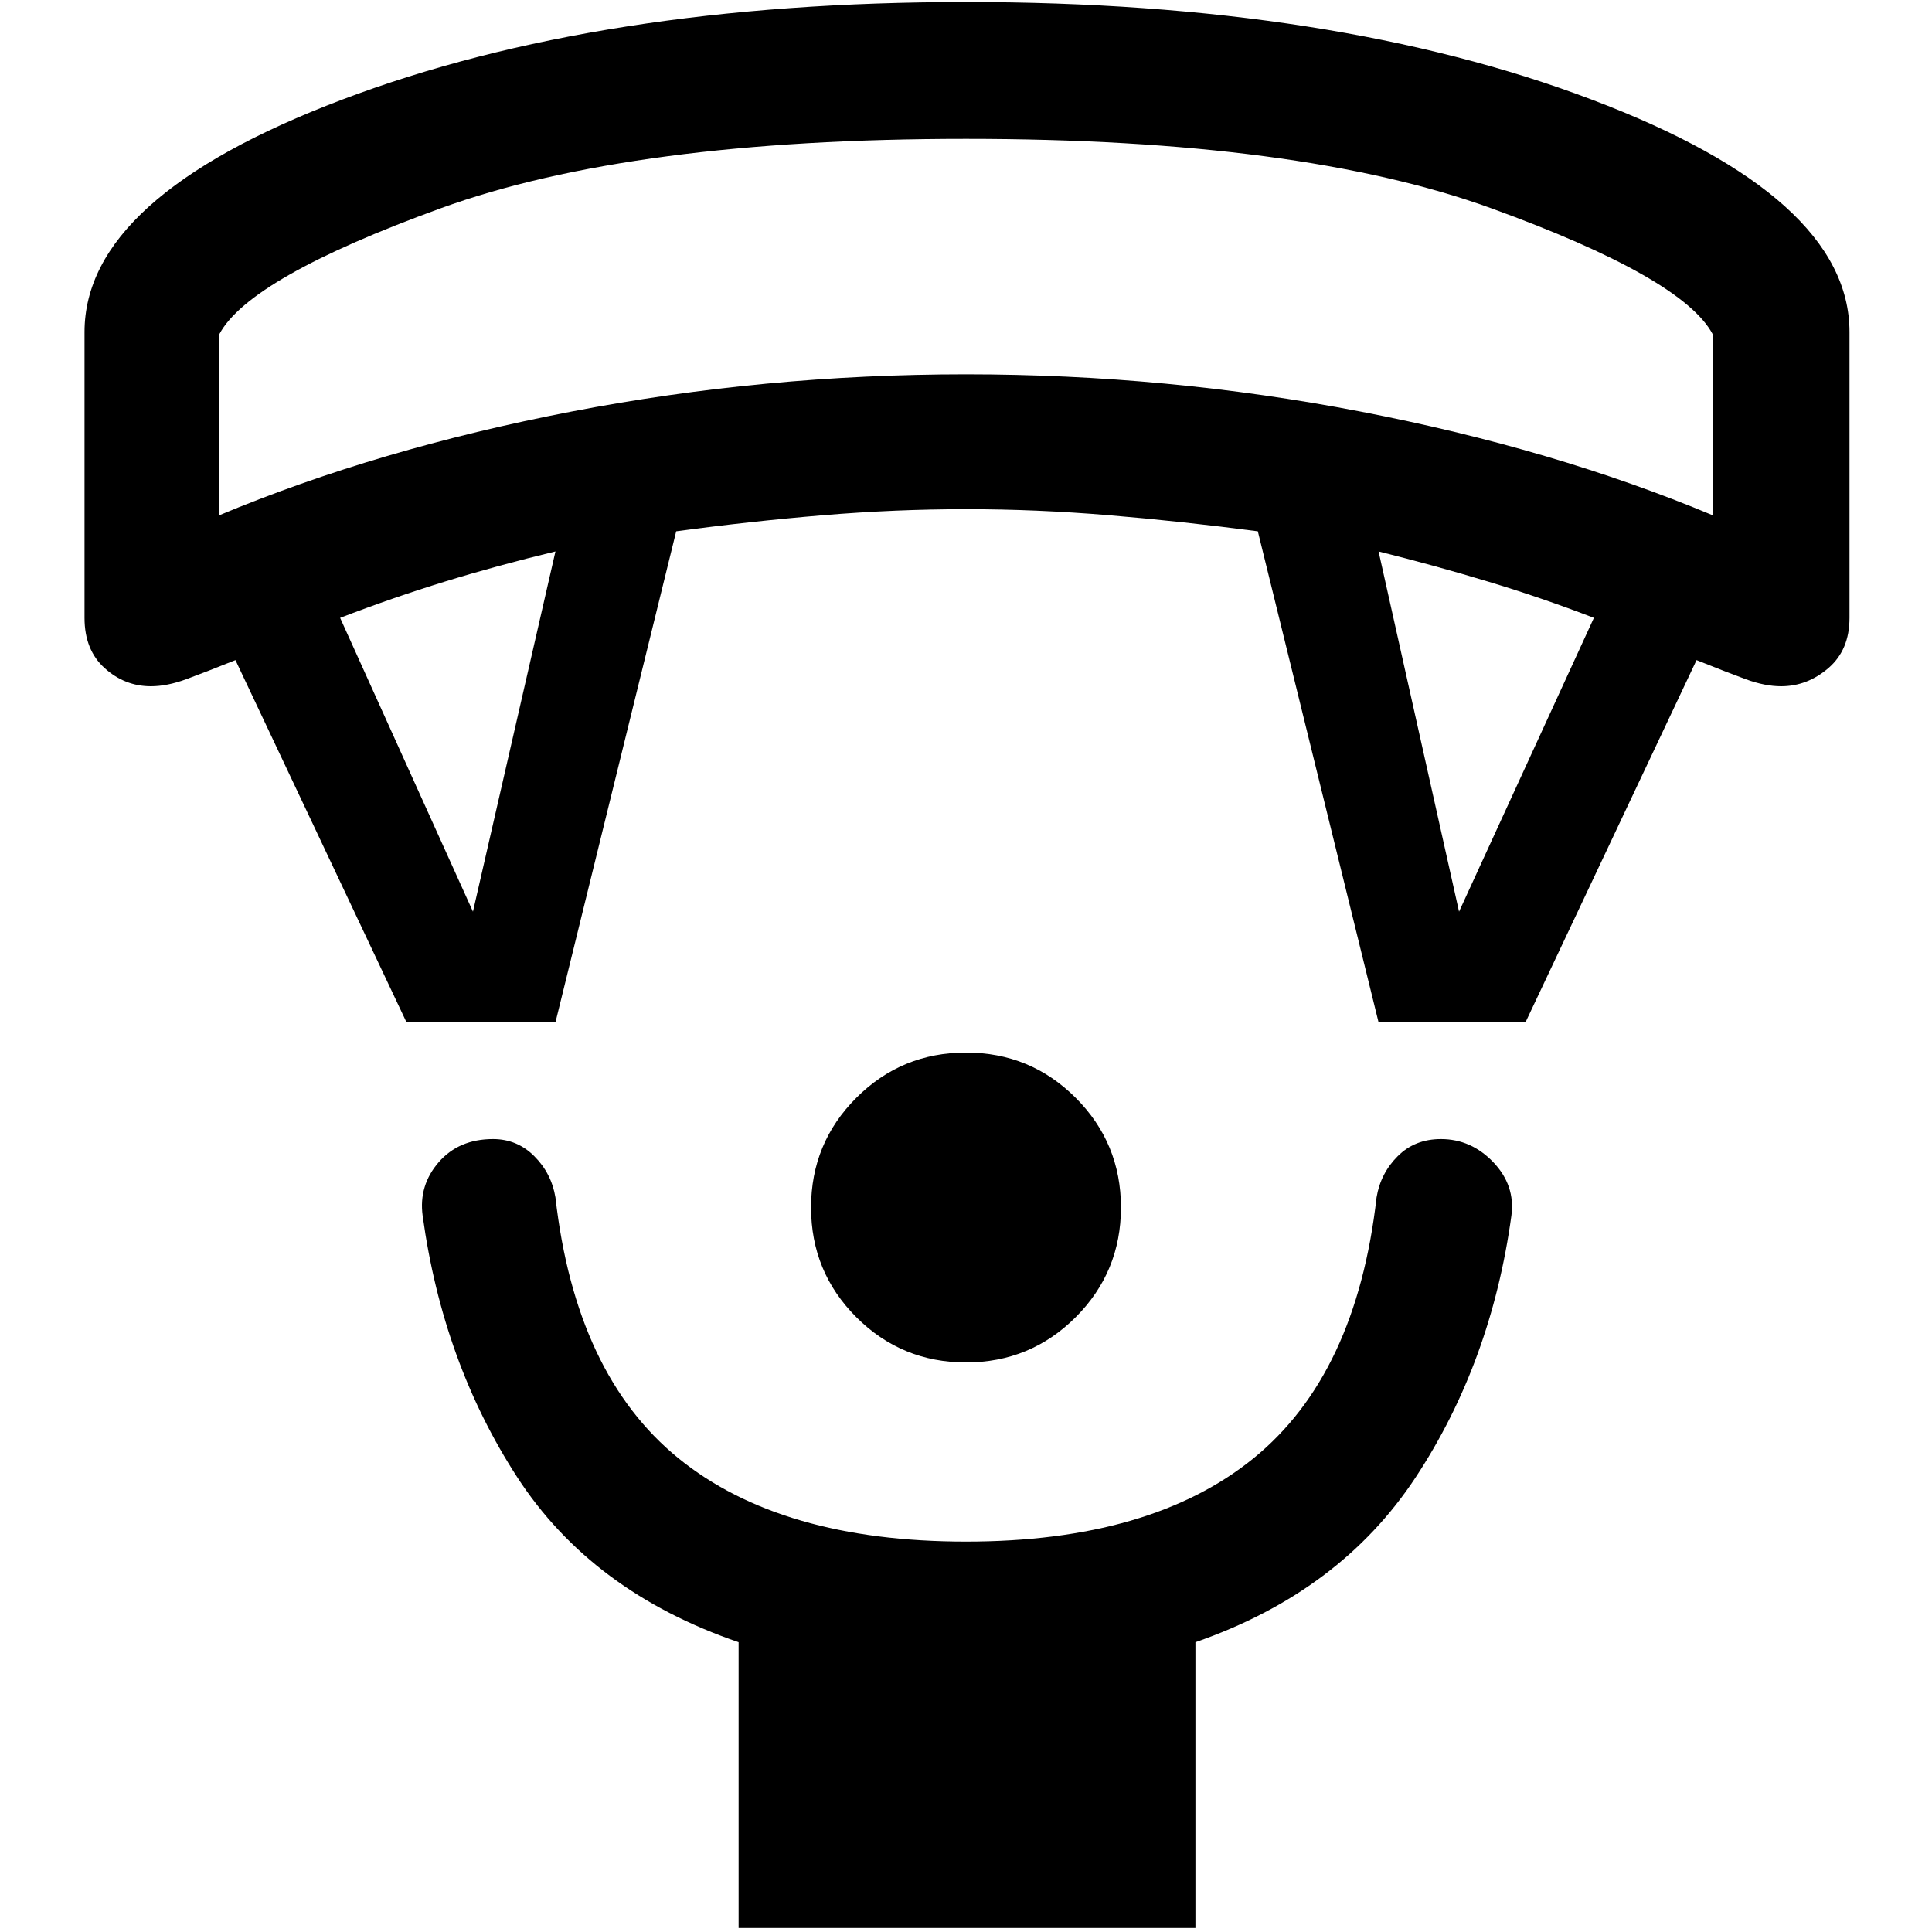 <svg xmlns="http://www.w3.org/2000/svg" height="40" width="40"><path d="M20 28.208Q18.667 28.208 17.729 27.271Q16.792 26.333 16.792 25Q16.792 23.667 17.729 22.729Q18.667 21.792 20 21.792Q21.333 21.792 22.271 22.729Q23.208 23.667 23.208 25Q23.208 26.333 22.271 27.271Q21.333 28.208 20 28.208ZM15.292 39.917V34Q12.25 32.958 10.708 30.583Q9.167 28.208 8.75 25.167Q8.667 24.542 9.083 24.062Q9.5 23.583 10.208 23.583Q10.708 23.583 11.062 23.938Q11.417 24.292 11.5 24.792Q11.917 28.458 14.042 30.188Q16.167 31.917 20 31.917Q23.833 31.917 25.958 30.188Q28.083 28.458 28.5 24.792Q28.583 24.292 28.938 23.938Q29.292 23.583 29.833 23.583Q30.458 23.583 30.917 24.062Q31.375 24.542 31.292 25.167Q30.875 28.208 29.312 30.583Q27.75 32.958 24.75 34V39.917ZM8.417 21.167 4.875 13.667Q4.25 13.917 3.854 14.063Q3.458 14.208 3.125 14.208Q2.583 14.208 2.167 13.833Q1.75 13.458 1.75 12.792V6.875Q1.75 4.083 7.083 2.063Q12.417 0.042 20 0.042Q27.625 0.042 32.958 2.063Q38.292 4.083 38.292 6.875V12.792Q38.292 13.458 37.854 13.833Q37.417 14.208 36.875 14.208Q36.542 14.208 36.146 14.063Q35.75 13.917 35.125 13.667L31.583 21.167H28.542L26.042 11Q24.458 10.792 22.958 10.667Q21.458 10.542 20 10.542Q18.542 10.542 17.042 10.667Q15.542 10.792 14 11L11.5 21.167ZM9.792 18.875 11.5 11.417Q10.292 11.708 9.208 12.042Q8.125 12.375 7.042 12.792ZM30.208 18.875 33 12.792Q31.917 12.375 30.812 12.042Q29.708 11.708 28.542 11.417ZM4.542 10.667Q7.833 9.292 11.833 8.521Q15.833 7.75 20 7.75Q24.167 7.75 28.167 8.521Q32.167 9.292 35.458 10.667V6.917Q34.833 5.75 30.875 4.312Q26.917 2.875 20 2.875Q13.083 2.875 9.125 4.312Q5.167 5.75 4.542 6.917ZM20 2.875Q20 2.875 20 2.875Q20 2.875 20 2.875Q20 2.875 20 2.875Q20 2.875 20 2.875Q20 2.875 20 2.875Q20 2.875 20 2.875Q20 2.875 20 2.875Q20 2.875 20 2.875Z"/></svg>